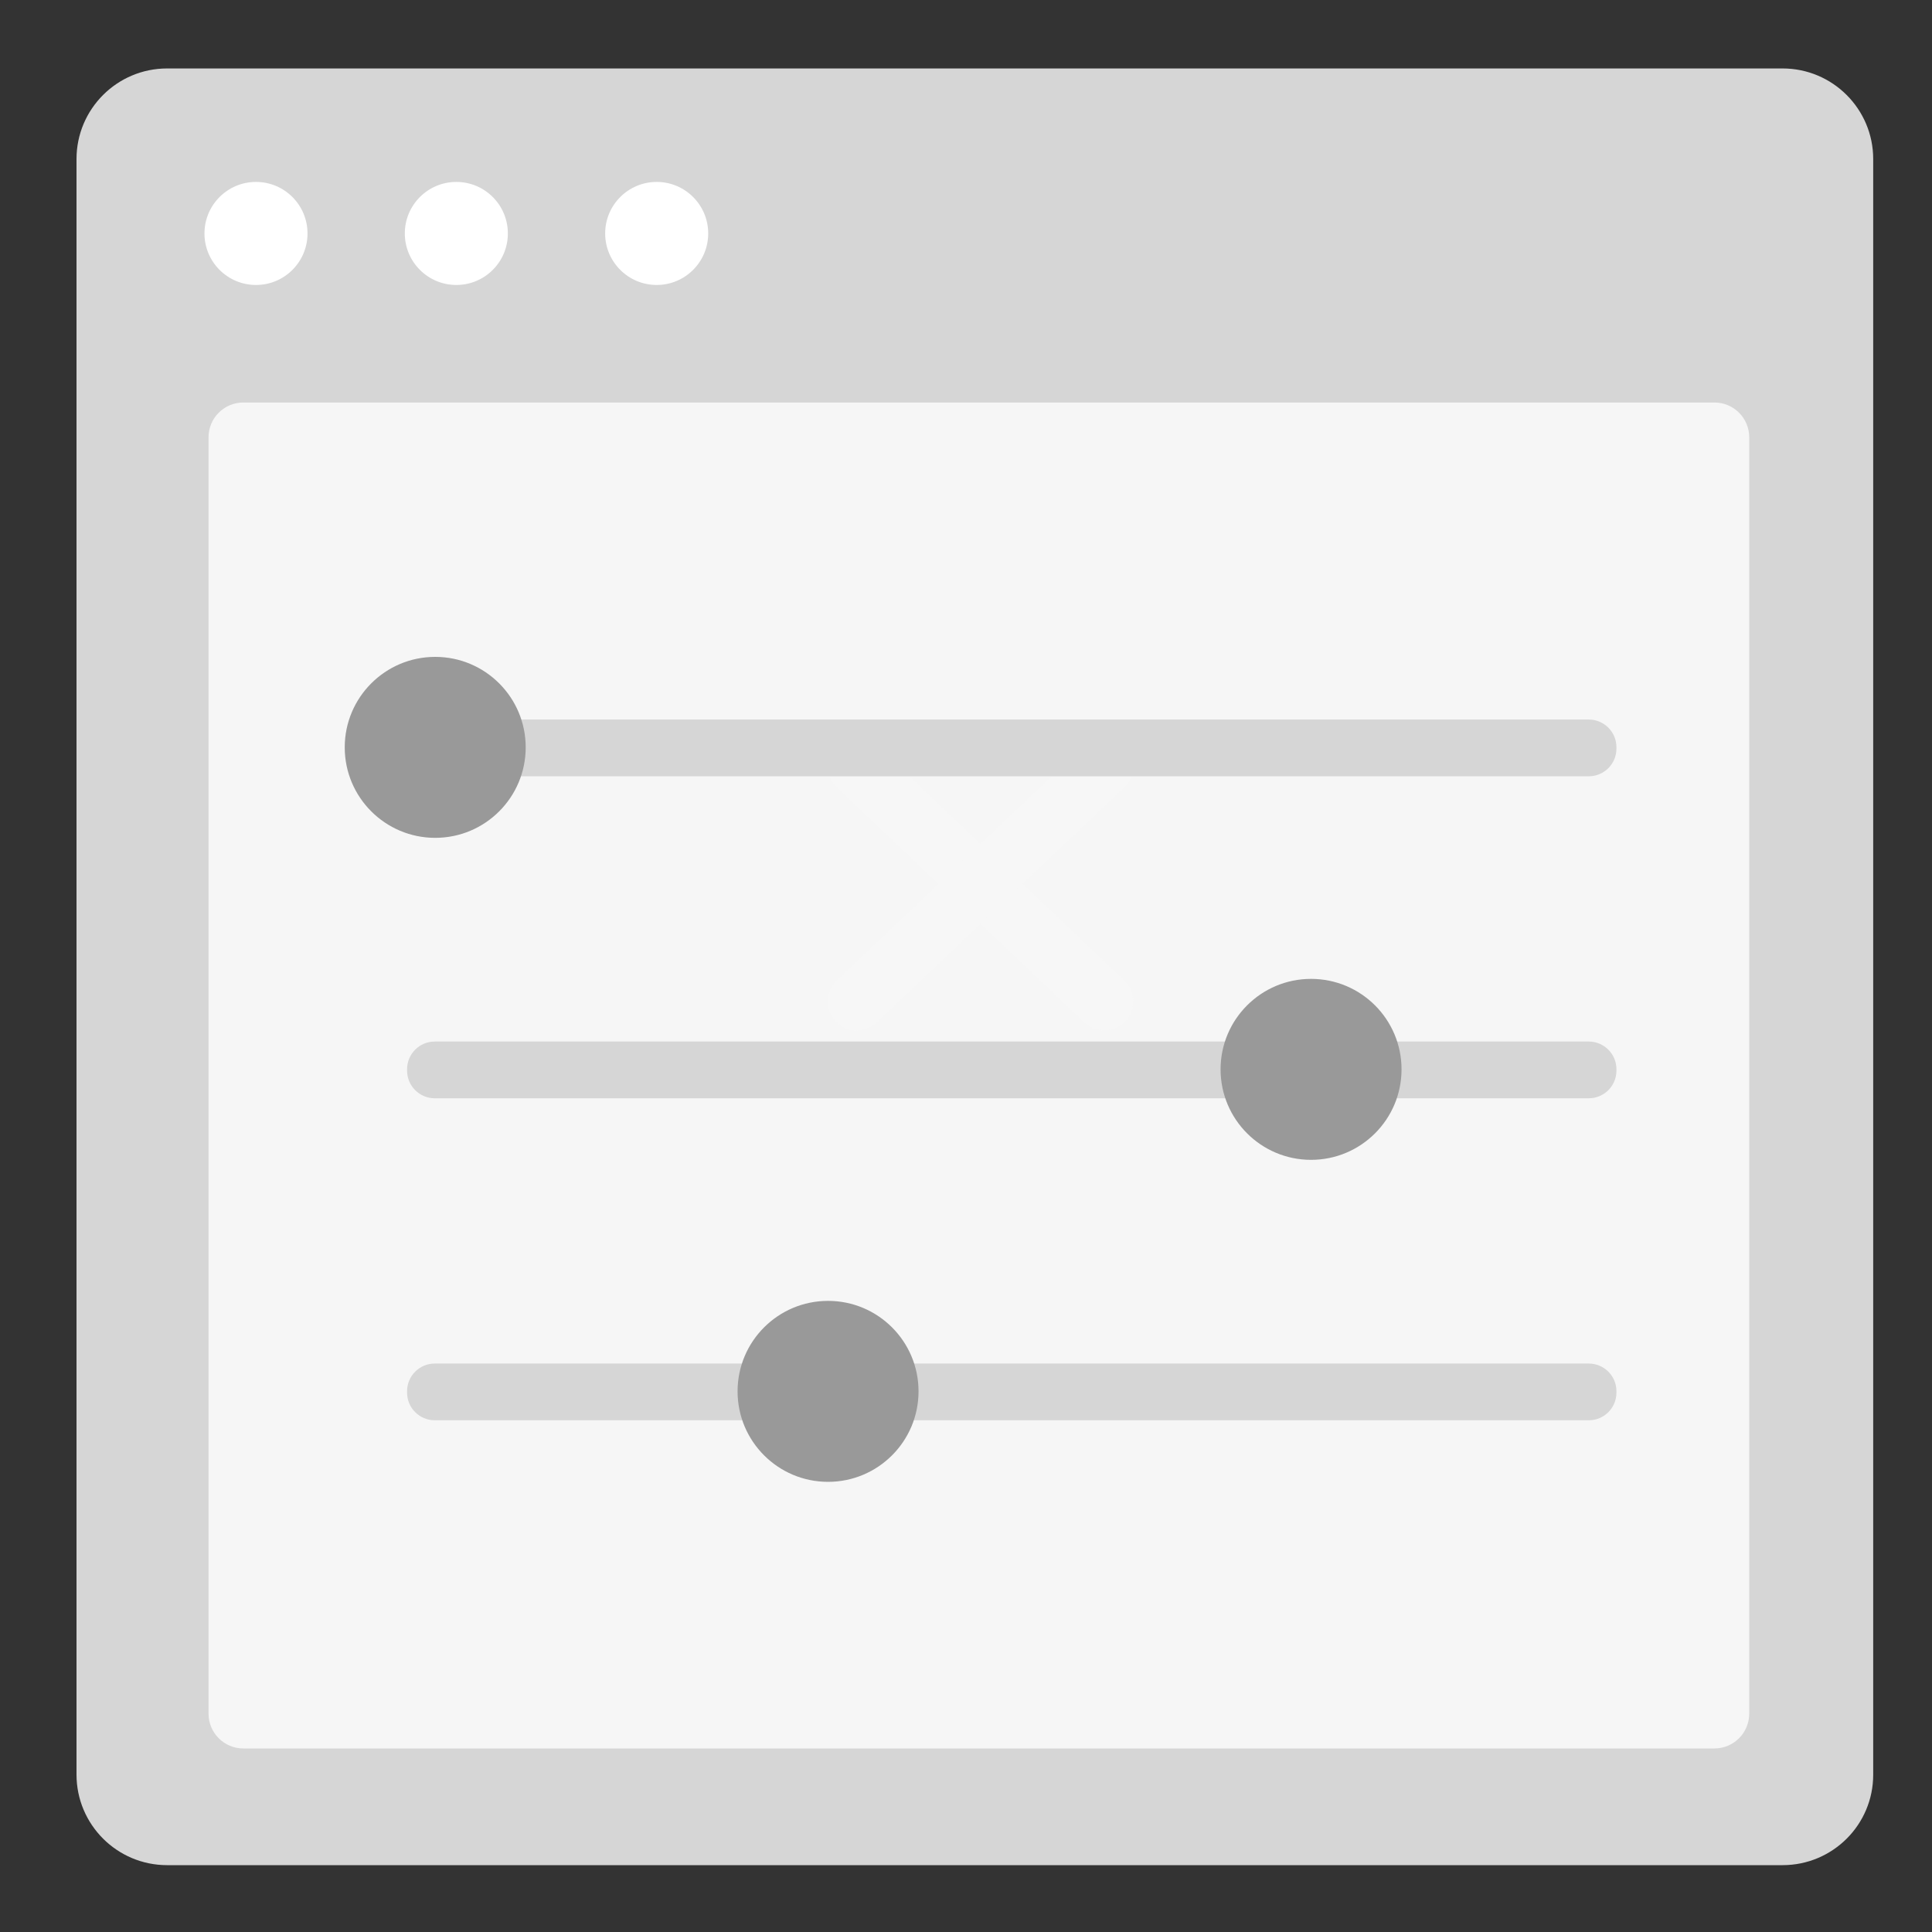 <?xml version="1.0" encoding="utf-8"?>
<!-- Generator: Adobe Illustrator 24.2.0, SVG Export Plug-In . SVG Version: 6.00 Build 0)  -->
<svg version="1.1" xmlns="http://www.w3.org/2000/svg" xmlns:xlink="http://www.w3.org/1999/xlink" x="0px" y="0px"
	 viewBox="0 0 300 300" style="enable-background:new 0 0 300 300;" xml:space="preserve">
<rect x="0" y="0" width="300" height="300" fill="#333333" stroke="none"/>
<style type="text/css">
	.st0{fill:#D6D6D6;}
	.st1{fill:#FFFFFF;}
	.st2{fill:#F6F6F6;}
	.st3{fill:#999999;}
	.st4{fill:#D5D5D5;}
	.st5{fill:none;stroke:#F7F7F7;stroke-width:9;stroke-linecap:round;stroke-miterlimit:10;}
</style>
<g id="Layer_1">
	<g>
		<path class="st0" d="M276.8,289.62H25.95c-7.77,0-14.07-6.3-14.07-14.07V24.7c0-7.77,6.3-14.07,14.07-14.07H276.8
			c7.77,0,14.07,6.3,14.07,14.07v250.86C290.88,283.33,284.58,289.62,276.8,289.62z"/>
		<g>
			<circle class="st1" cx="39.75" cy="36.25" r="8"/>
			<circle class="st1" cx="70.86" cy="36.25" r="8"/>
			<circle class="st1" cx="101.97" cy="36.25" r="8"/>
		</g>
	</g>
	<path class="st2" d="M266.21,271.5H37.79c-2.99,0-5.41-2.42-5.41-5.41V67.91c0-2.99,2.42-5.41,5.41-5.41h228.42
		c2.99,0,5.41,2.42,5.41,5.41v198.17C271.62,269.08,269.2,271.5,266.21,271.5z"/>
	<g>
		<line class="st5" x1="133.04" y1="119" x2="171.46" y2="155.5"/>
		<line class="st5" x1="171.46" y1="119" x2="133.04" y2="155.5"/>
	</g>
	<g>
		<path class="st0" d="M246.7,120.54H67.51c-2.37,0-4.3-1.92-4.3-4.3v-0.21c0-2.37,1.92-4.3,4.3-4.3H246.7c2.37,0,4.3,1.92,4.3,4.3
			v0.21C251,118.62,249.08,120.54,246.7,120.54z"/>
		<circle class="st3" cx="67.58" cy="116.05" r="14.05"/>
	</g>
	<g>
		<path class="st0" d="M246.7,170.54H67.51c-2.37,0-4.3-1.92-4.3-4.3v-0.21c0-2.37,1.92-4.3,4.3-4.3H246.7c2.37,0,4.3,1.92,4.3,4.3
			v0.21C251,168.62,249.08,170.54,246.7,170.54z"/>
		<circle class="st3" cx="203.58" cy="166.05" r="14.05"/>
	</g>
	<g>
		<path class="st0" d="M246.7,220.54H67.51c-2.37,0-4.3-1.92-4.3-4.3v-0.21c0-2.37,1.92-4.3,4.3-4.3H246.7c2.37,0,4.3,1.92,4.3,4.3
			v0.21C251,218.62,249.08,220.54,246.7,220.54z"/>
		<circle class="st3" cx="128.58" cy="216.05" r="14.05"/>
	</g>
</g>
<g id="Layer_2">
</g>
<g id="Layer_3">
</g>
</svg>
